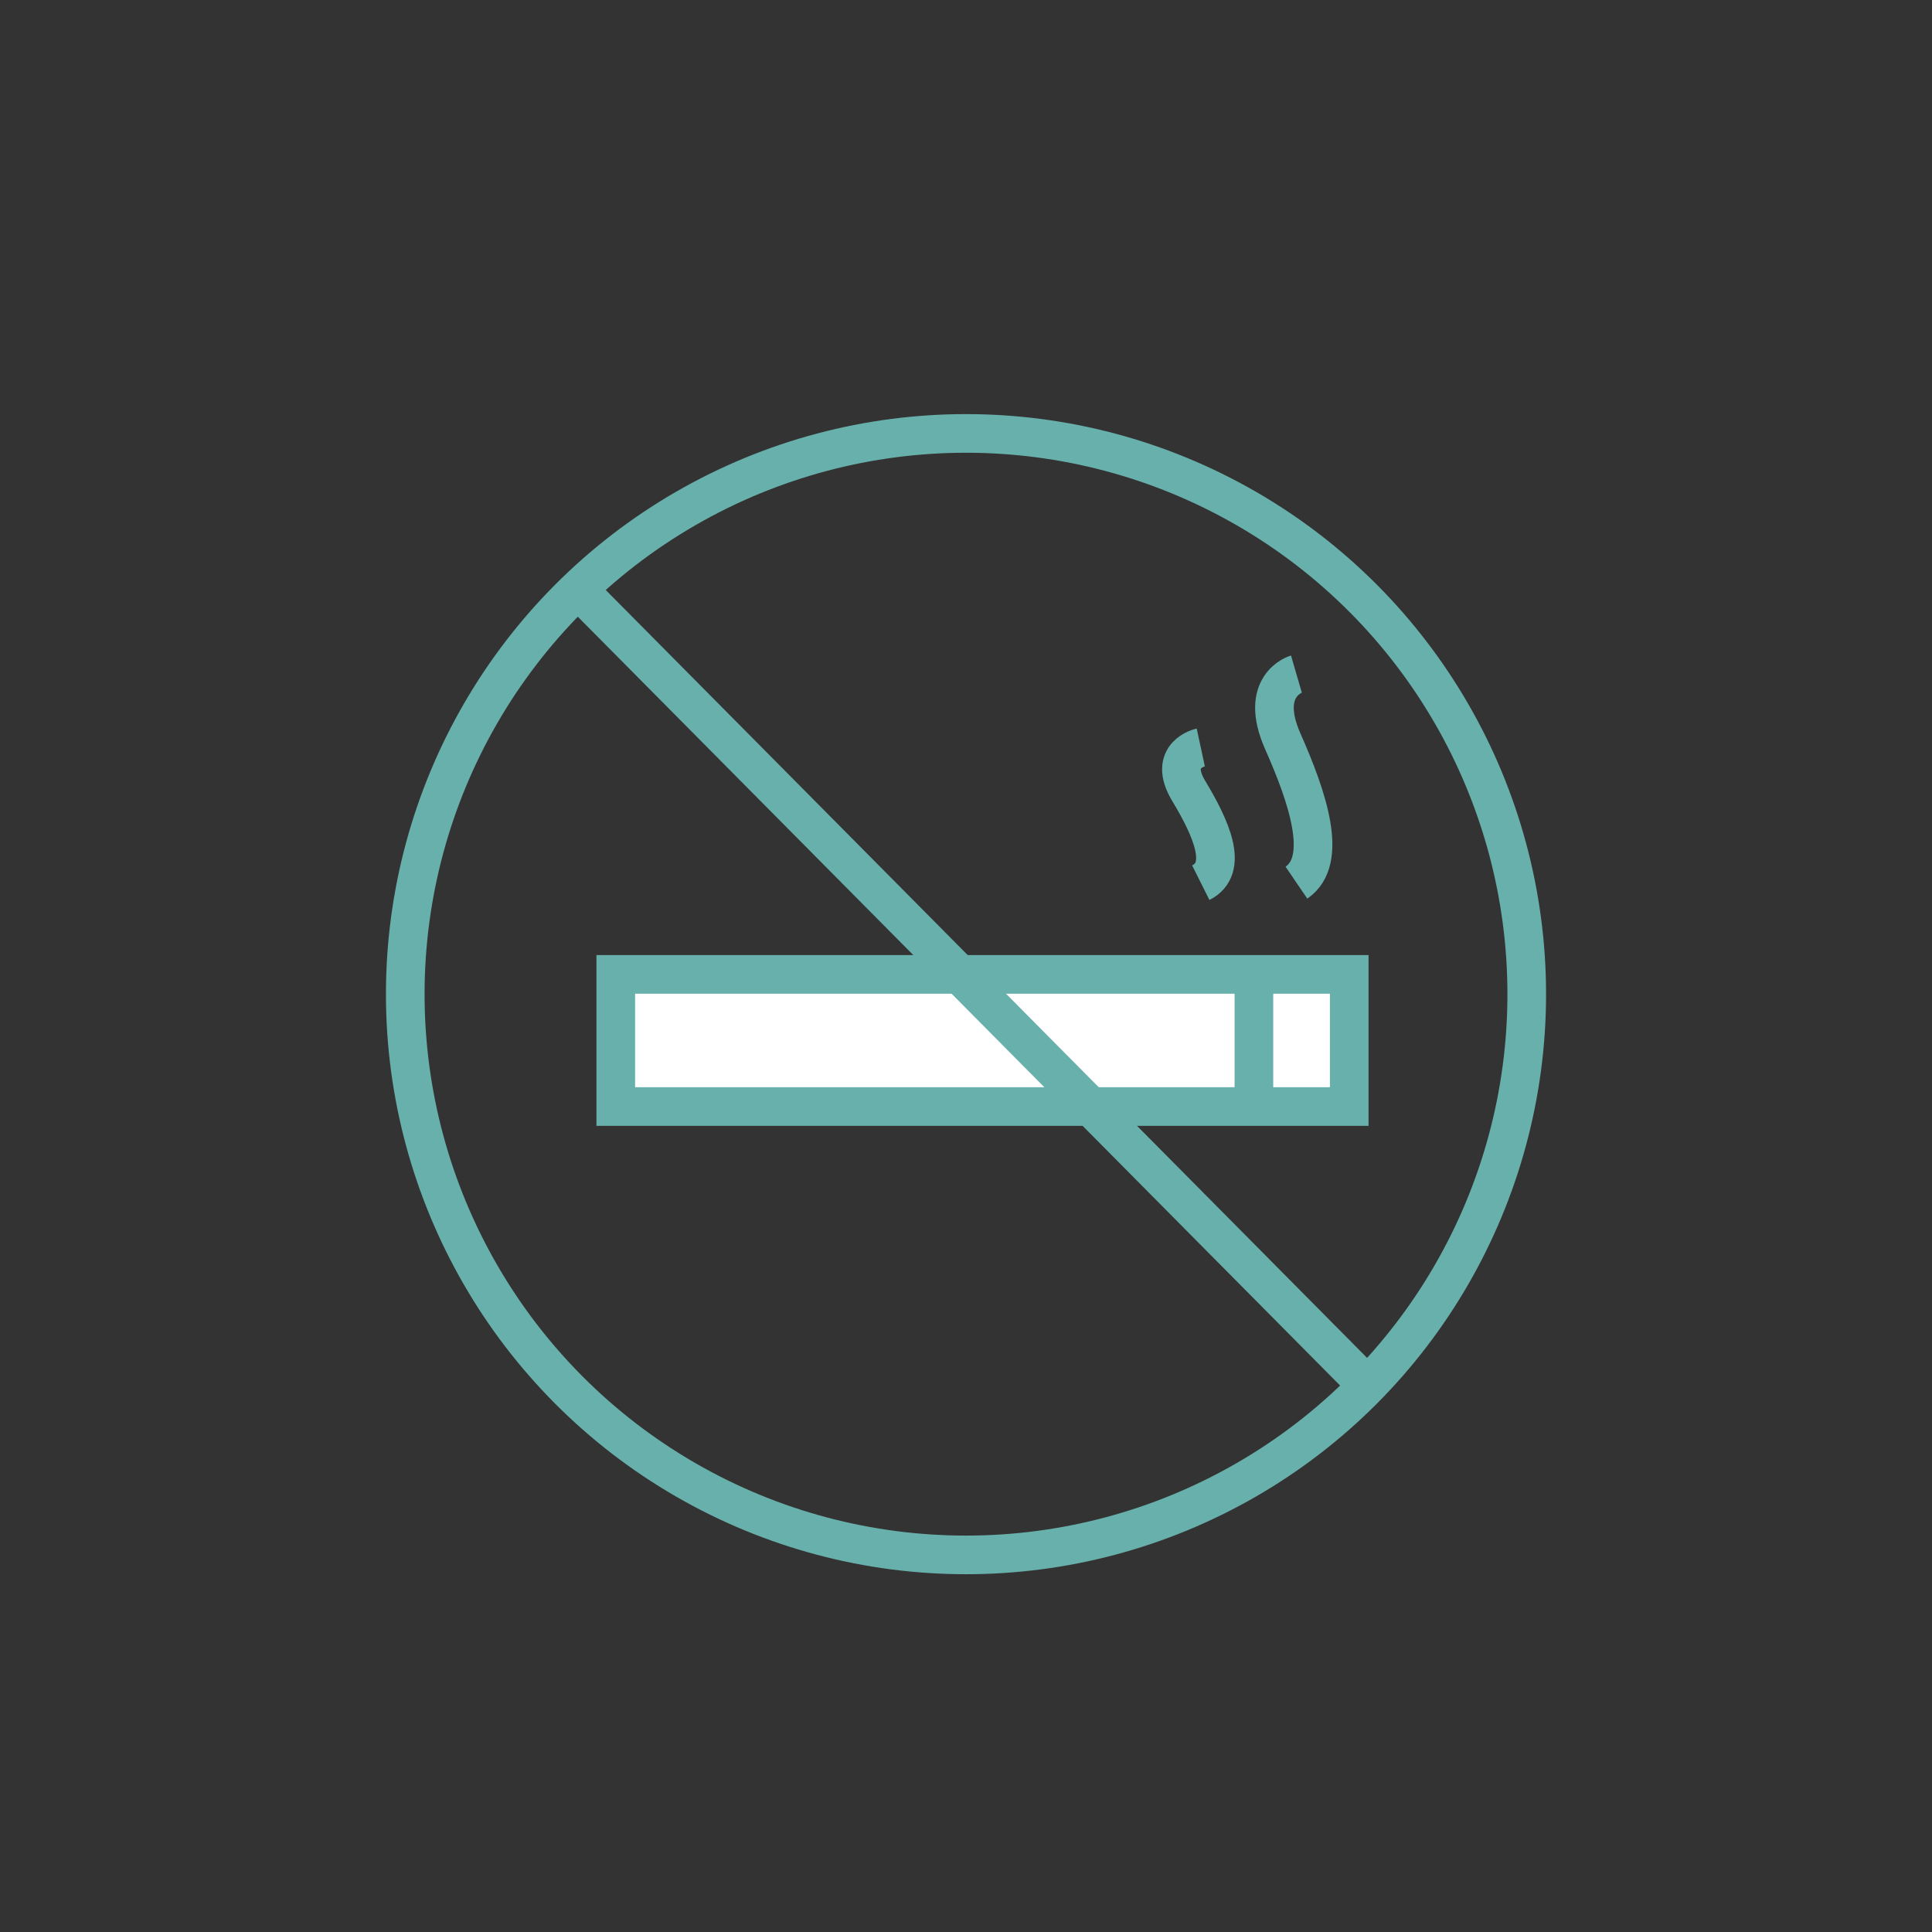 <?xml version="1.0" encoding="utf-8"?>
<!-- Generator: Adobe Illustrator 15.1.0, SVG Export Plug-In . SVG Version: 6.00 Build 0)  -->
<!DOCTYPE svg PUBLIC "-//W3C//DTD SVG 1.1//EN" "http://www.w3.org/Graphics/SVG/1.1/DTD/svg11.dtd">
<svg version="1.1" id="Layer_1" xmlns="http://www.w3.org/2000/svg" xmlns:xlink="http://www.w3.org/1999/xlink" x="0px" y="0px"
	 width="50px" height="50px" viewBox="0 0 50 50" enable-background="new 0 0 50 50" xml:space="preserve">
<rect x="0" y="0" width="50" height="50" fill="#333333" stroke="none"/>
<g>
	
		<circle fill="none" stroke="#68B0AB" stroke-linecap="round" stroke-linejoin="round" stroke-miterlimit="10" cx="25" cy="25.729" r="14.512"/>
	<g>
		<polygon fill="#FFFFFF" stroke="#68B0AB" stroke-miterlimit="10" points="15.936,25.217 15.936,28.637 34.918,28.637 
			34.918,25.217 32.327,25.217 		"/>
		<line fill="none" stroke="#68B0AB" stroke-miterlimit="10" x1="32.451" y1="28.637" x2="32.451" y2="24.906"/>
	</g>
	<path fill="none" stroke="#68B0AB" stroke-miterlimit="10" d="M31.076,19.344c0,0-0.875,0.188-0.312,1.125
		c0.563,0.938,1.062,2,0.312,2.375"/>
	<path fill="none" stroke="#68B0AB" stroke-miterlimit="10" d="M33.551,17.445c0,0-0.992,0.289-0.355,1.735
		c0.64,1.446,1.205,3.084,0.355,3.663"/>
	<line fill="none" stroke="#68B0AB" stroke-miterlimit="10" x1="14.959" y1="15.256" x2="35.387" y2="35.859"/>
</g>
</svg>
